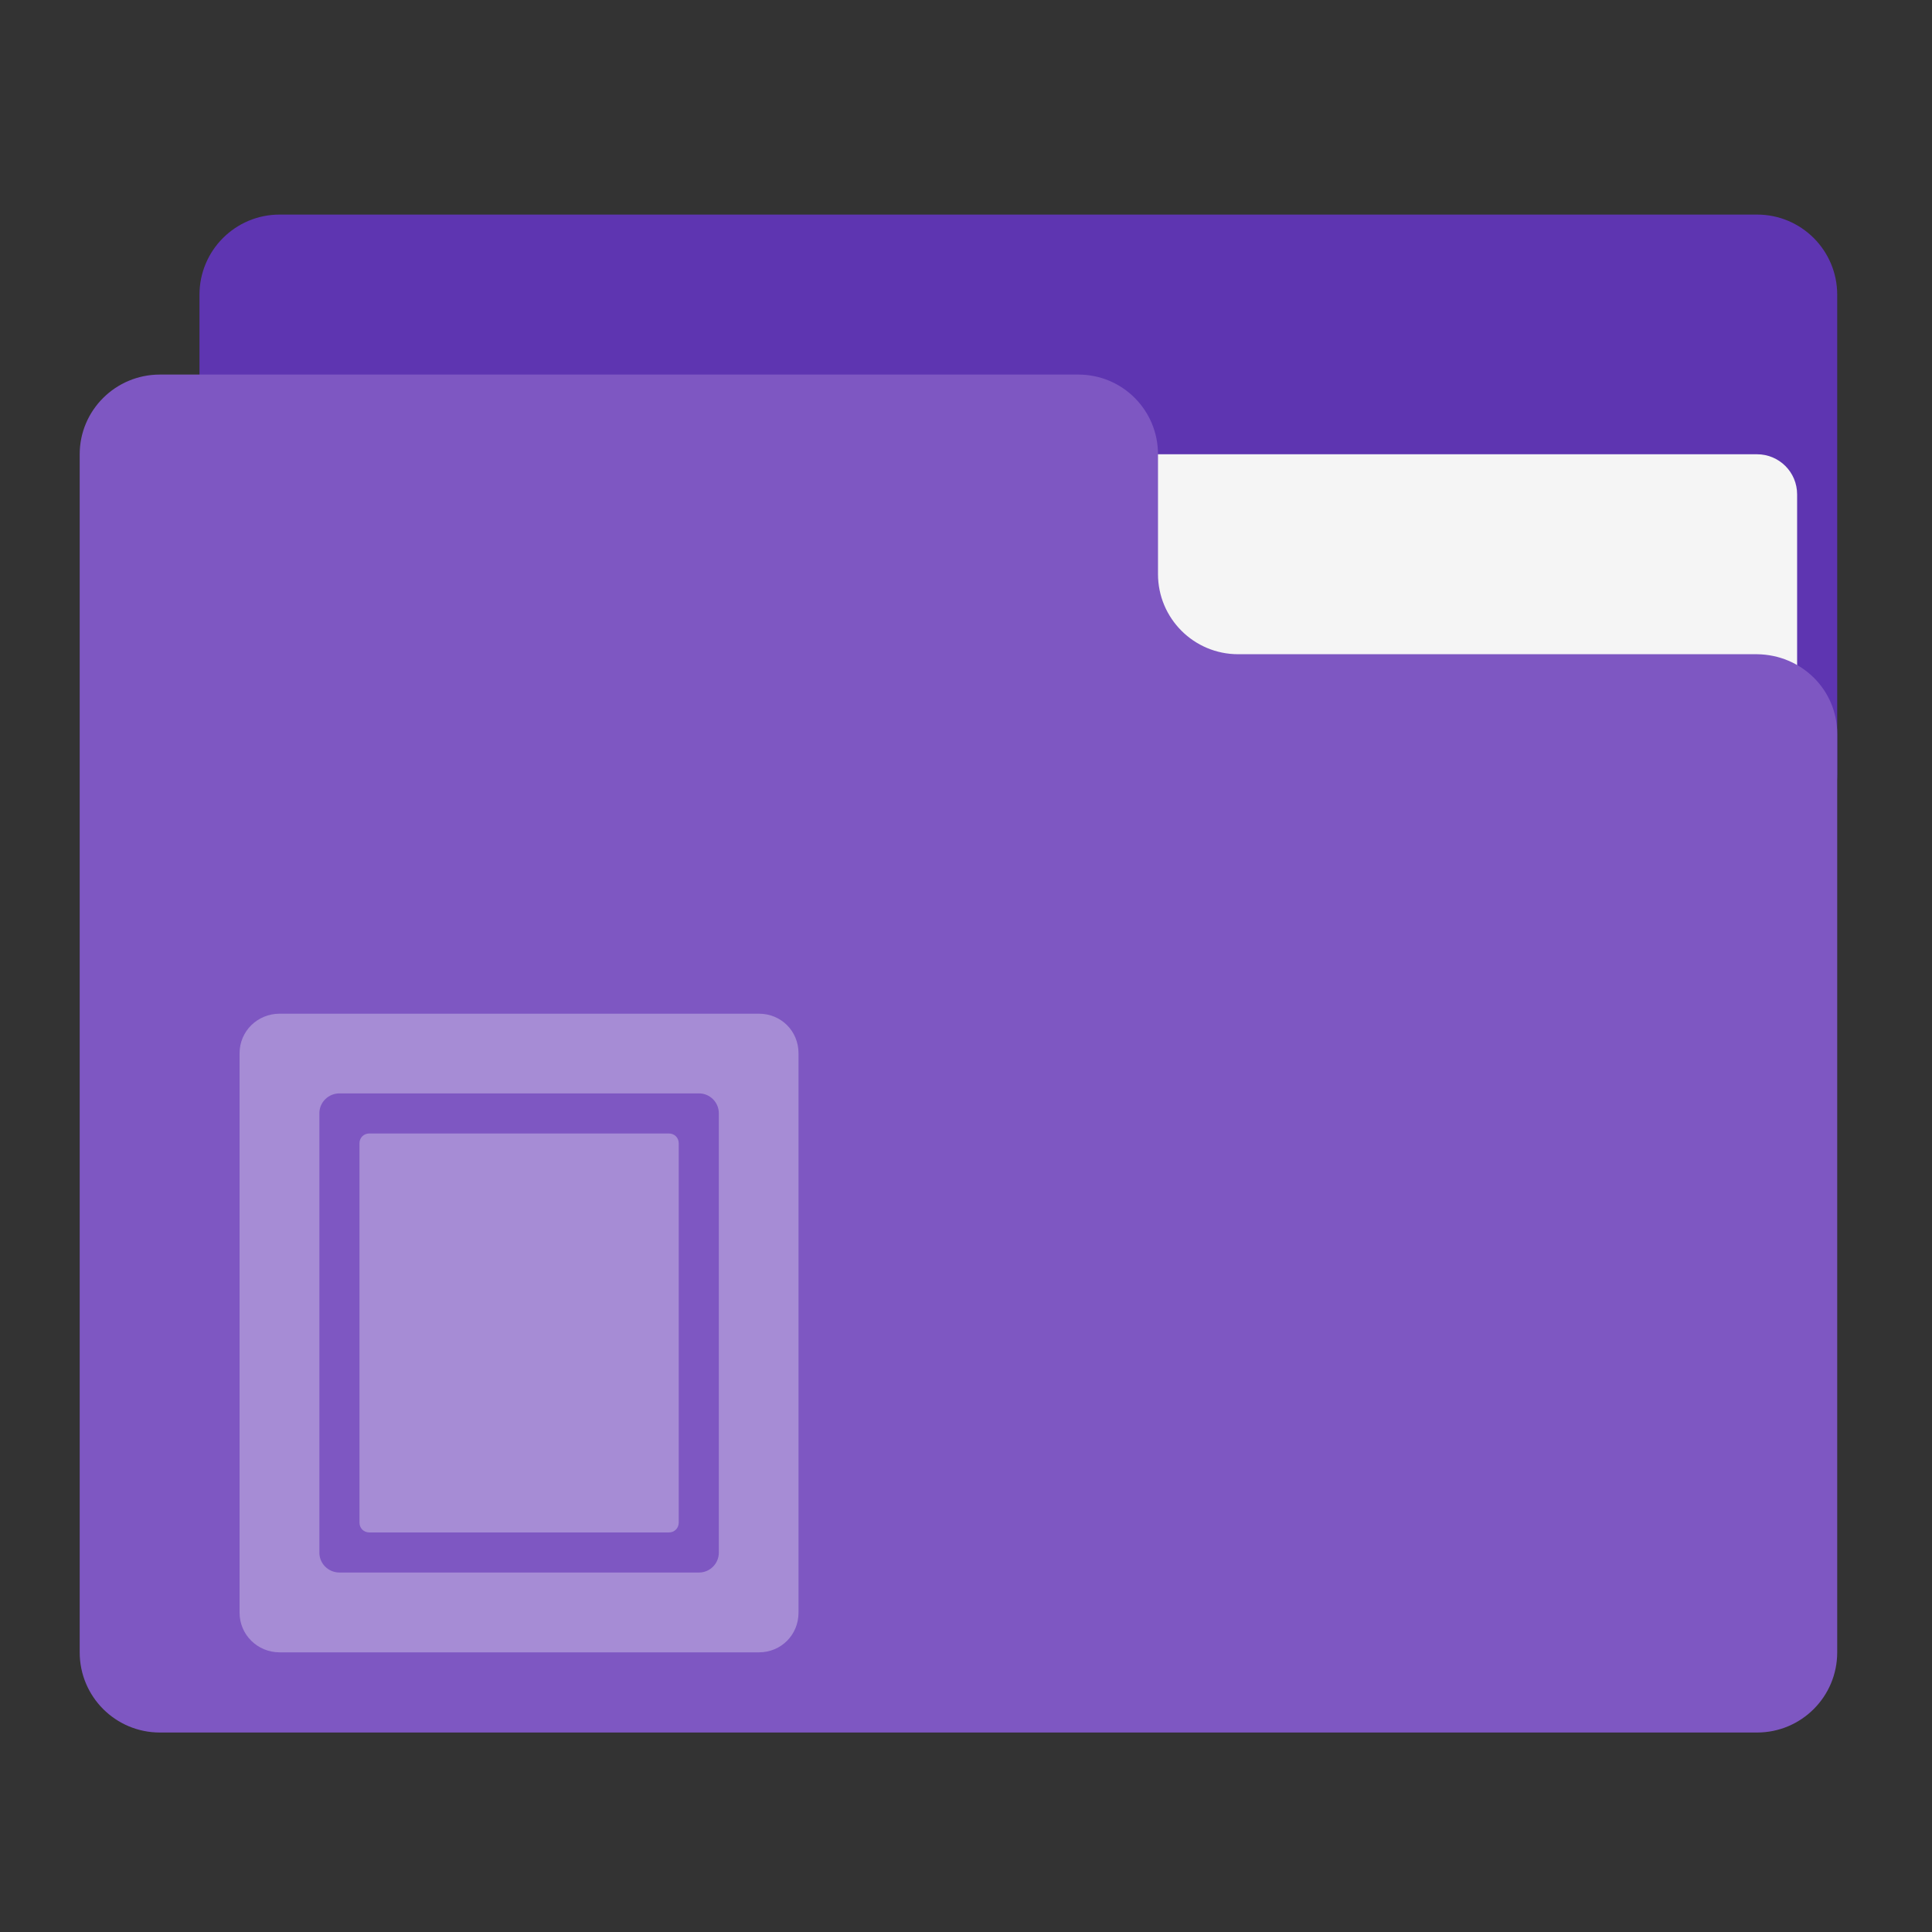 <?xml version="1.0" encoding="UTF-8"?>
<svg xmlns="http://www.w3.org/2000/svg" xmlns:xlink="http://www.w3.org/1999/xlink" width="16px" height="16px" viewBox="0 0 16 16" version="1.1">
<rect x="0" y="0" width="16" height="16" fill="#333333" stroke="none"/>
<g id="surface1">
<path style=" stroke:none;fill-rule:nonzero;fill:rgb(36.863%,20.784%,69.412%);fill-opacity:1;" d="M 2.316 1.777 L 14.551 1.777 C 14.918 1.777 15.215 2.074 15.215 2.441 L 15.215 6.41 C 15.215 6.773 14.918 7.07 14.551 7.07 L 2.316 7.07 C 1.949 7.07 1.652 6.773 1.652 6.41 L 1.652 2.441 C 1.652 2.074 1.949 1.777 2.316 1.777 Z M 2.316 1.777 "/>
<path style=" stroke:none;fill-rule:nonzero;fill:rgb(96.078%,96.078%,96.078%);fill-opacity:1;" d="M 7.938 3.762 L 14.551 3.762 C 14.734 3.762 14.883 3.91 14.883 4.094 L 14.883 6.41 C 14.883 6.59 14.734 6.738 14.551 6.738 L 7.938 6.738 C 7.754 6.738 7.605 6.59 7.605 6.41 L 7.605 4.094 C 7.605 3.91 7.754 3.762 7.938 3.762 Z M 7.938 3.762 "/>
<path style=" stroke:none;fill-rule:nonzero;fill:rgb(49.412%,34.118%,76.078%);fill-opacity:1;" d="M 1.324 3.102 C 0.957 3.102 0.66 3.398 0.66 3.762 L 0.66 13.684 C 0.66 14.051 0.957 14.348 1.324 14.348 L 14.551 14.348 C 14.918 14.348 15.215 14.051 15.215 13.684 L 15.215 6.078 C 15.215 5.711 14.918 5.422 14.551 5.418 L 10.254 5.418 C 9.887 5.418 9.59 5.121 9.59 4.754 L 9.59 3.762 C 9.59 3.398 9.297 3.102 8.93 3.102 Z M 1.324 3.102 "/>
<path style=" stroke:none;fill-rule:nonzero;fill:rgb(100%,100%,100%);fill-opacity:0.314;" d="M 2.316 8.395 C 2.133 8.395 1.984 8.539 1.984 8.723 L 1.984 13.355 C 1.984 13.539 2.133 13.684 2.316 13.684 L 6.285 13.684 C 6.469 13.684 6.613 13.539 6.613 13.355 L 6.613 8.723 C 6.613 8.539 6.469 8.395 6.285 8.395 Z M 2.812 9.055 L 5.789 9.055 C 5.879 9.055 5.953 9.129 5.953 9.219 L 5.953 12.859 C 5.953 12.949 5.879 13.023 5.789 13.023 L 2.812 13.023 C 2.719 13.023 2.645 12.949 2.645 12.859 L 2.645 9.219 C 2.645 9.129 2.719 9.055 2.812 9.055 Z M 3.059 9.387 C 3.012 9.387 2.977 9.422 2.977 9.469 L 2.977 12.609 C 2.977 12.656 3.012 12.691 3.059 12.691 L 5.539 12.691 C 5.586 12.691 5.621 12.656 5.621 12.609 L 5.621 9.469 C 5.621 9.422 5.586 9.387 5.539 9.387 Z M 3.059 9.387 "/>
</g>
</svg>
